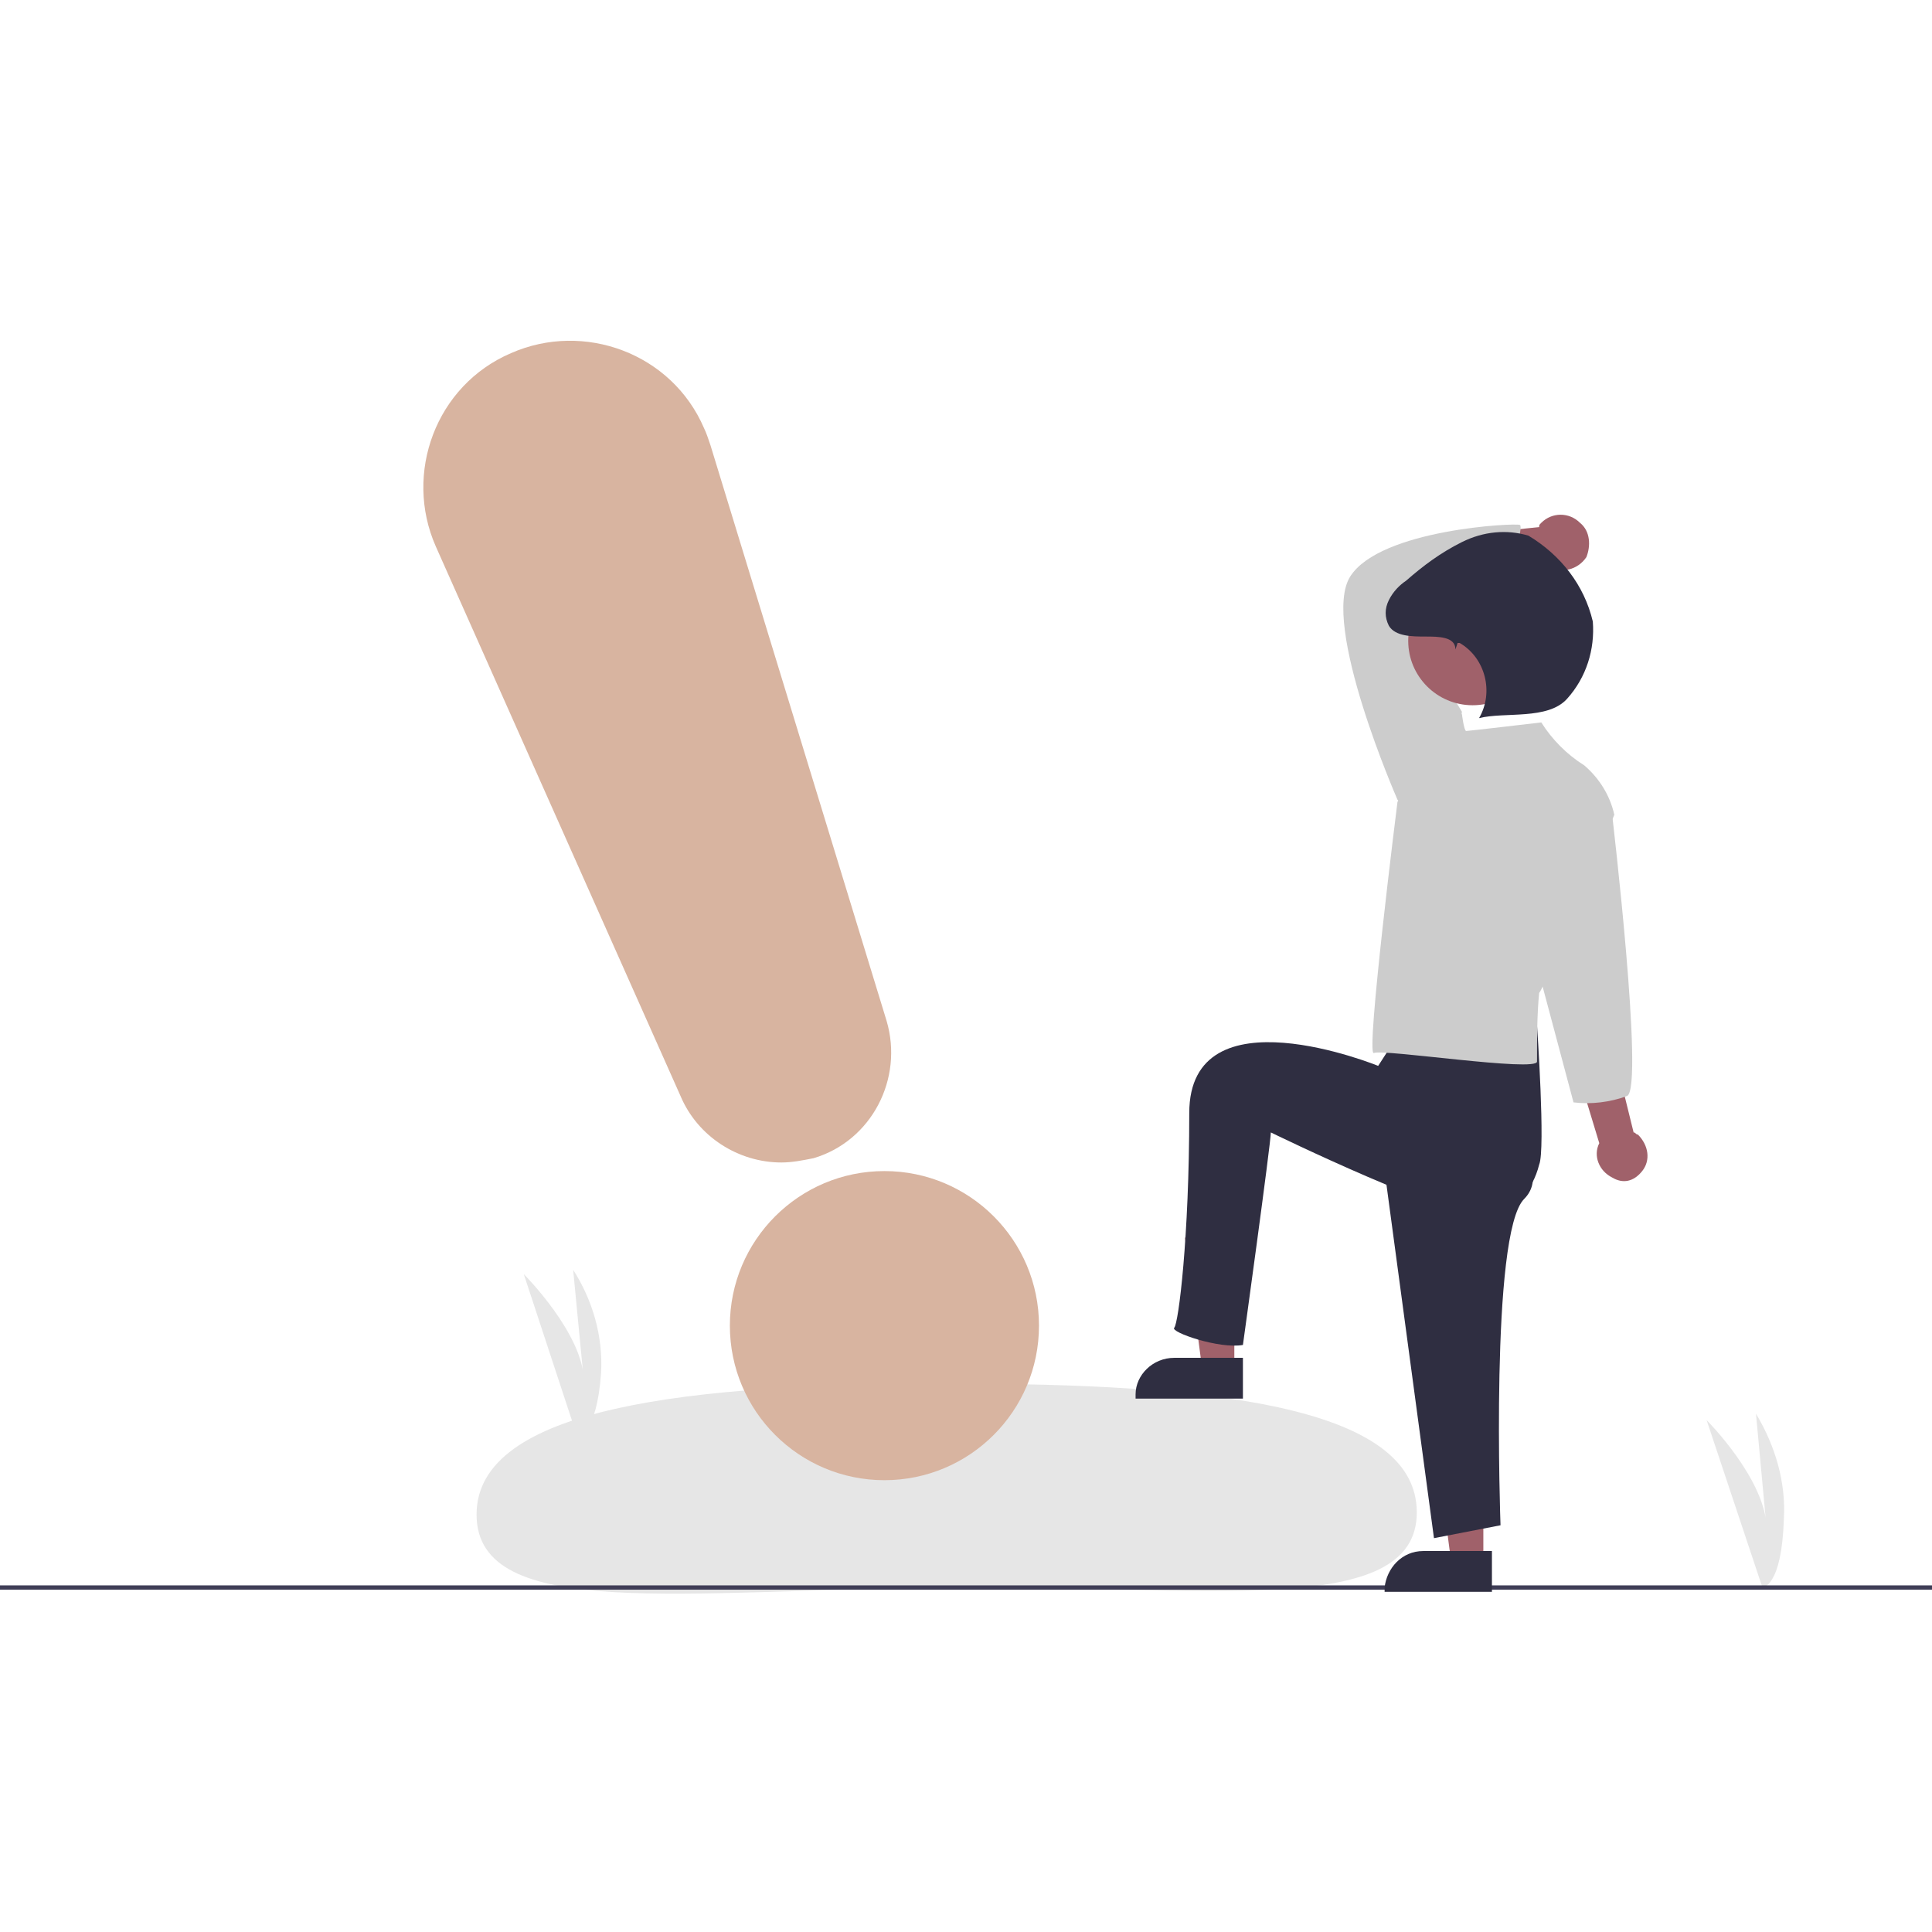 <?xml version="1.0" encoding="utf-8"?>
<!-- Generator: Adobe Illustrator 23.0.1, SVG Export Plug-In . SVG Version: 6.00 Build 0)  -->
<svg version="1.1" id="Layer_1" xmlns="http://www.w3.org/2000/svg" xmlns:xlink="http://www.w3.org/1999/xlink" x="0px" y="0px"
	 viewBox="0 0 90 90" style="enable-background:new 0 0 90 90;" xml:space="preserve">
<style type="text/css">
	.st0{fill:#E6E6E6;}
	.st1{fill:#3F3D56;}
	.st2{fill:#A0616A;}
	.st3{fill:#2F2E41;}
	.st4{fill:#CCCCCC;}
	.st5{fill:#D8B4A0;}
</style>
<g transform="translate(0 -0.047)">
	<path class="st0" d="M82.1,74l-2.6-7.8c0,0,2.8,2.8,2.8,5.1l-0.5-5.4c0.9,1.5,1.4,3.2,1.3,4.9C83,74,82.1,74,82.1,74z"/>
	<path class="st0" d="M26.9,67l-2.5-7.6c0,0,2.8,2.8,2.8,5l-0.5-5.2c0.9,1.4,1.4,3.1,1.3,4.8C27.8,66.9,26.9,67,26.9,67z"/>
	<path class="st0" d="M66,70.5c0,5-9.9,3.4-22,3.5s-21.8,1.6-21.8-3.4s9.9-6.1,22-6.1S66,65.5,66,70.5z"/>
	<rect y="73.9" class="st1" width="90" height="0.2"/>
	<path class="st2" d="M57.6,63.8H56l-0.8-6.1h2.3V63.8z"/>
	<path class="st3" d="M54.7,63.3h3.2v1.9h-5V65C52.9,64.1,53.7,63.3,54.7,63.3L54.7,63.3z"/>
	<path class="st2" d="M69.2,72.8h-1.6l-0.8-6.1h2.3V72.8z"/>
	<path class="st3" d="M66.3,72.3h3.2v1.9h-5V74C64.6,73.1,65.3,72.3,66.3,72.3L66.3,72.3L66.3,72.3z"/>
	<path class="st2" d="M76.5,54.6c0.4-0.5,0.3-1.2-0.2-1.7c-0.1,0-0.1-0.1-0.2-0.1l-3.7-15l-2.3,1l4.4,14.5c-0.3,0.6,0,1.3,0.6,1.6
		C75.6,55.2,76.1,55.1,76.5,54.6L76.5,54.6z"/>
	<path class="st2" d="M73.6,24.4c-0.5-0.5-1.3-0.5-1.8,0c-0.1,0.1-0.1,0.1-0.1,0.2L66,25.2l0.9,2.2l5.2-1c0.6,0.4,1.4,0.2,1.8-0.4
		C74.1,25.5,74.1,24.8,73.6,24.4L73.6,24.4z"/>
	<path class="st3" d="M64.3,53.1l2.5,18.6l3.1-0.6c0,0-0.5-13.6,1.1-15.2s-2-4.5-2-4.5L64.3,53.1z"/>
	<path class="st3" d="M65.3,48l-1.1,1.7c0,0-8.8-3.6-8.8,2.2s-0.5,9.8-0.7,10s2.1,1,3.2,0.8c0,0,1.3-9.4,1.3-9.9
		c0,0,8.6,4.2,10.2,3.9c1.2-0.3,2-1.2,2.3-2.4c0.3-0.7-0.1-6.5-0.1-6.5l-5.4-1.7L65.3,48z"/>
	<path class="st4" d="M65.4,37.7l-0.3-0.4c0,0-3.6-8.2-2.2-10.4s7.7-2.5,7.9-2.4s-0.5,1.8,0,2.6c0,0-4.8,1-5.2,1.2s2.5,4.9,2.5,4.9
		l-0.3,2.9L65.4,37.7z"/>
	<path class="st4" d="M71.8,33.7c0,0-3.4,0.4-3.5,0.4s-0.2-0.8-0.2-0.8l-3,4.1c0,0-1.5,11.9-1.1,11.7s7.6,0.9,7.6,0.4
		c0-1.1,0-2.2,0.1-3.2C72,46,75.2,38,75.2,38c-0.2-0.9-0.7-1.7-1.4-2.3C73,35.2,72.3,34.5,71.8,33.7z"/>
	<path class="st4" d="M74.1,36.9l1,1.1c0,0,1.5,12.7,0.7,13.1c-0.8,0.3-1.7,0.4-2.5,0.3l-1.6-6L74.1,36.9z"/>
	<circle class="st2" cx="68.6" cy="29.9" r="3"/>
	<path class="st3" d="M67.8,30.3c0-0.6-0.8-0.6-1.4-0.6s-1.4,0-1.7-0.5c-0.2-0.4-0.2-0.8,0-1.2c0.2-0.4,0.5-0.7,0.8-0.9
		c0.8-0.7,1.6-1.3,2.6-1.8c1-0.5,2.1-0.6,3.1-0.3c1.5,0.9,2.6,2.3,3,4c0.1,1.3-0.3,2.6-1.2,3.6c-0.9,1-2.9,0.6-4.1,0.9
		c0.7-1.2,0.3-2.8-0.9-3.5c0,0,0,0-0.1,0L67.8,30.3z"/>
	<circle class="st5" cx="41.2" cy="61.8" r="7.2"/>
	<path class="st5" d="M36.4,54.2c-2,0-3.9-1.2-4.7-3.1L20.3,25.5c-1.5-3.4,0-7.5,3.5-9c3.4-1.5,7.5,0,9,3.5c0.1,0.2,0.2,0.5,0.3,0.8
		l8.2,26.8c0.8,2.7-0.7,5.6-3.4,6.4C37.4,54.1,36.9,54.2,36.4,54.2L36.4,54.2z"/>
</g>
</svg>
